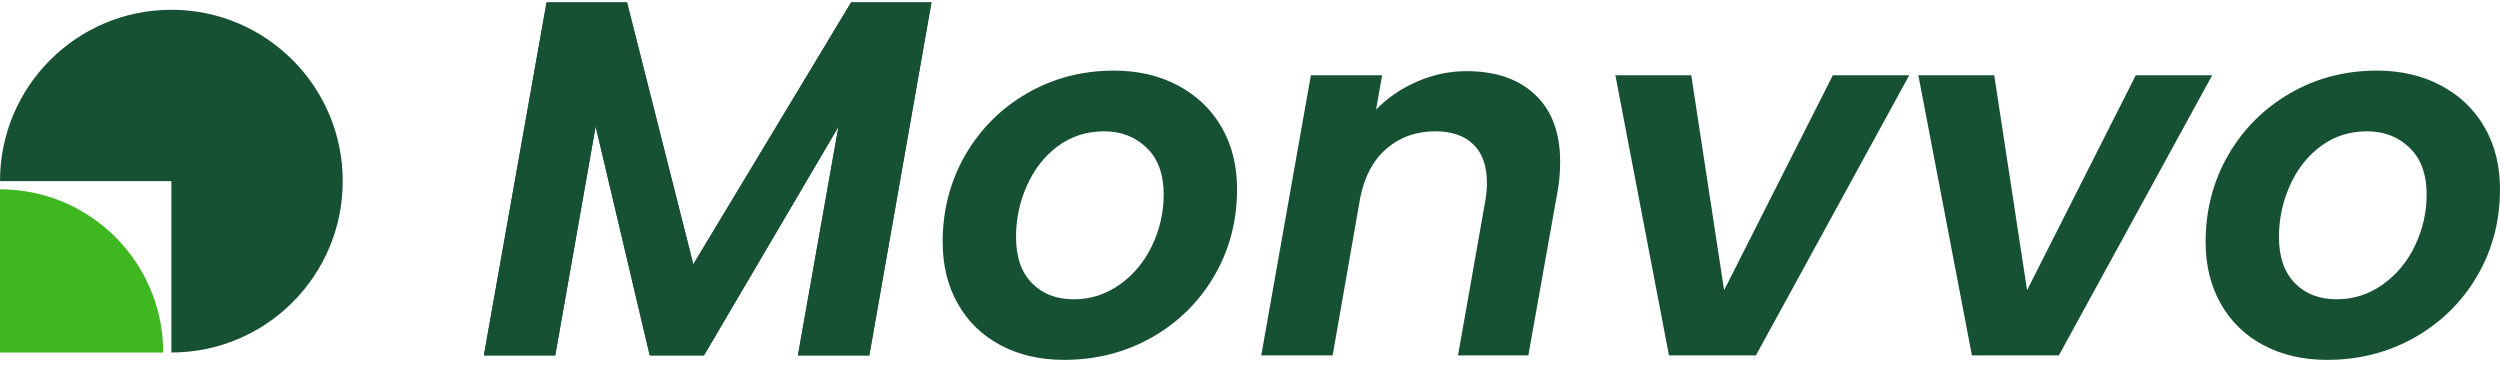 <svg width="106" height="16" viewBox="0 0 106 16" fill="none" xmlns="http://www.w3.org/2000/svg">
<path d="M6.10352e-05 7.68C6.10352e-05 3.667 3.253 0.414 7.266 0.414C11.279 0.414 14.532 3.667 14.532 7.68C14.532 11.693 11.279 14.946 7.266 14.946V7.68H6.10352e-05Z" fill="#175134"/>
<path d="M6.10352e-05 14.946V8.026C3.822 8.026 6.92 11.124 6.92 14.946H6.10352e-05Z" fill="#3EB721"/>
<path d="M39.494 0.102L36.859 15.068H33.832L35.55 5.372L29.849 15.068H27.549L25.255 5.355L23.543 15.068H20.516L23.174 0.102H26.587L29.395 11.208L36.087 0.102H39.494Z" fill="#175134"/>
<path d="M39.494 0.102L36.859 15.068H33.832L35.55 5.372L29.849 15.068H27.549L25.255 5.355L23.543 15.068H20.516L23.174 0.102H26.587L29.395 11.208L36.087 0.102H39.494Z" fill="#175134"/>
<path d="M45.116 15.258C44.101 15.258 43.204 15.051 42.425 14.637C41.645 14.223 41.04 13.639 40.612 12.88C40.183 12.124 39.969 11.251 39.969 10.262C39.969 8.919 40.285 7.694 40.92 6.586C41.558 5.478 42.431 4.604 43.538 3.962C44.646 3.317 45.879 2.994 47.237 2.994C48.251 2.994 49.156 3.205 49.95 3.626C50.745 4.049 51.36 4.638 51.797 5.394C52.233 6.153 52.451 7.025 52.451 8.013C52.451 9.371 52.128 10.601 51.483 11.7C50.841 12.801 49.959 13.669 48.837 14.307C47.714 14.942 46.473 15.258 45.116 15.258ZM45.525 12.69C46.237 12.69 46.886 12.483 47.472 12.069C48.061 11.652 48.52 11.1 48.848 10.413C49.175 9.728 49.34 9.006 49.34 8.248C49.34 7.39 49.1 6.73 48.619 6.267C48.14 5.801 47.539 5.568 46.812 5.568C46.08 5.568 45.431 5.775 44.864 6.189C44.301 6.603 43.863 7.157 43.55 7.851C43.236 8.544 43.08 9.277 43.08 10.049C43.08 10.893 43.303 11.543 43.751 12.002C44.202 12.461 44.793 12.69 45.525 12.69Z" fill="#175134"/>
<path d="M62.183 3.017C63.414 3.017 64.382 3.349 65.087 4.013C65.795 4.677 66.15 5.624 66.15 6.855C66.15 7.314 66.114 7.728 66.044 8.097L64.802 15.068H61.82L62.978 8.505C63.023 8.248 63.045 7.999 63.045 7.756C63.045 7.039 62.855 6.497 62.474 6.127C62.097 5.755 61.558 5.568 60.857 5.568C60.054 5.568 59.37 5.809 58.804 6.29C58.24 6.768 57.865 7.456 57.679 8.354L56.504 15.068H53.477L55.581 3.19H58.602L58.345 4.645C58.833 4.145 59.414 3.75 60.085 3.459C60.757 3.165 61.456 3.017 62.183 3.017Z" fill="#175134"/>
<path d="M73.102 12.304L77.713 3.19H80.952L74.451 15.068H70.764L68.492 3.19H71.709L73.102 12.304Z" fill="#175134"/>
<path d="M85.948 12.304L90.558 3.19H93.798L87.296 15.068H83.609L81.338 3.19H84.555L85.948 12.304Z" fill="#175134"/>
<path d="M98.665 15.258C97.65 15.258 96.753 15.051 95.974 14.637C95.193 14.223 94.589 13.639 94.161 12.88C93.732 12.124 93.518 11.251 93.518 10.262C93.518 8.919 93.834 7.694 94.469 6.586C95.107 5.478 95.979 4.604 97.087 3.962C98.195 3.317 99.427 2.994 100.785 2.994C101.8 2.994 102.705 3.205 103.499 3.626C104.294 4.049 104.909 4.638 105.345 5.394C105.782 6.153 106 7.025 106 8.013C106 9.371 105.677 10.601 105.032 11.7C104.39 12.801 103.507 13.669 102.386 14.307C101.262 14.942 100.022 15.258 98.665 15.258ZM99.073 12.69C99.785 12.69 100.434 12.483 101.02 12.069C101.609 11.652 102.068 11.1 102.397 10.413C102.724 9.728 102.889 9.006 102.889 8.248C102.889 7.39 102.649 6.73 102.167 6.267C101.689 5.801 101.088 5.568 100.36 5.568C99.629 5.568 98.98 5.775 98.413 6.189C97.85 6.603 97.412 7.157 97.098 7.851C96.785 8.544 96.628 9.277 96.628 10.049C96.628 10.893 96.852 11.543 97.3 12.002C97.75 12.461 98.342 12.69 99.073 12.69Z" fill="#175134"/>
</svg>
